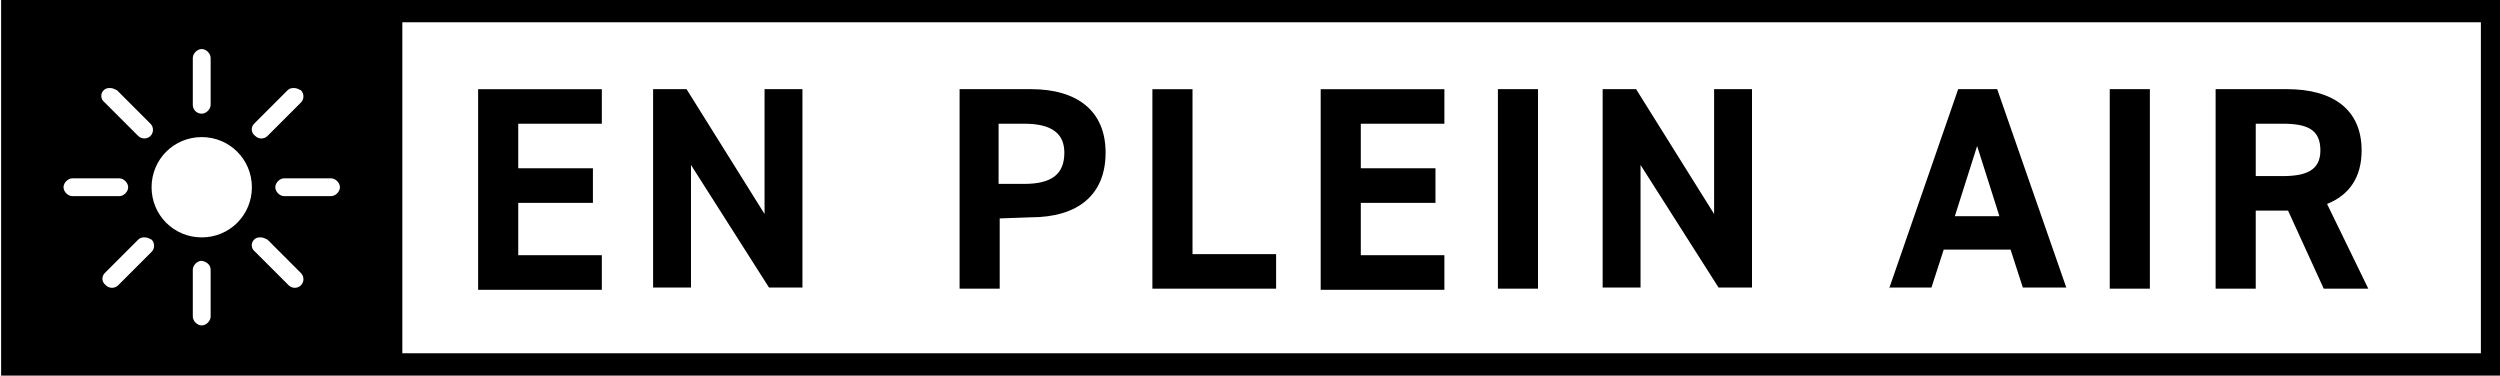 <!-- Generated by IcoMoon.io -->
<svg version="1.1" xmlns="http://www.w3.org/2000/svg" width="213" height="32" viewBox="0 0 213 32">
<title>outside-fr</title>
<path d="M34.279 0h-34.184v32h213.175v-32h-178.991zM17.187 20.226c-2.374 0-4.273-1.899-4.273-4.273s1.899-4.273 4.273-4.273 4.273 1.899 4.273 4.273-1.899 4.273-4.273 4.273zM17.947 22.979v3.988c0 0.38-0.38 0.76-0.76 0.76s-0.76-0.38-0.76-0.76v-3.988c0-0.38 0.38-0.76 0.76-0.76 0.475 0.095 0.76 0.38 0.76 0.76zM10.16 15.193c0.38 0 0.76 0.38 0.76 0.76s-0.38 0.76-0.76 0.76h-3.988c-0.38 0-0.76-0.38-0.76-0.76s0.38-0.76 0.76-0.76h3.988zM8.831 7.691c0.19-0.19 0.38-0.19 0.57-0.19s0.38 0.095 0.57 0.19l2.849 2.849c0.285 0.285 0.285 0.76 0 1.044s-0.76 0.285-1.044 0l-2.849-2.849c-0.38-0.285-0.38-0.76-0.095-1.045zM8.926 23.264l2.849-2.849c0.19-0.19 0.38-0.19 0.57-0.19s0.38 0.095 0.57 0.19c0.285 0.285 0.285 0.76 0 1.044l-2.849 2.849c-0.285 0.285-0.76 0.285-1.044 0-0.38-0.285-0.38-0.76-0.095-1.044zM16.427 8.926v-3.988c0-0.38 0.38-0.76 0.76-0.76s0.76 0.38 0.76 0.76v3.988c0 0.38-0.38 0.76-0.76 0.76s-0.76-0.285-0.76-0.76zM21.65 10.54l2.849-2.849c0.19-0.19 0.38-0.19 0.57-0.19s0.38 0.095 0.57 0.19c0.285 0.285 0.285 0.76 0 1.044l-2.849 2.849c-0.285 0.285-0.76 0.285-1.044 0-0.38-0.285-0.38-0.76-0.095-1.044zM21.65 20.415c0.19-0.19 0.38-0.19 0.57-0.19s0.38 0.095 0.57 0.19l2.849 2.849c0.285 0.285 0.285 0.76 0 1.044s-0.76 0.285-1.044 0l-2.849-2.849c-0.38-0.285-0.38-0.76-0.095-1.044zM24.214 16.712c-0.38 0-0.76-0.38-0.76-0.76s0.38-0.76 0.76-0.76h3.988c0.38 0 0.76 0.38 0.76 0.76s-0.38 0.76-0.76 0.76h-3.988zM211.371 30.101h-177.092v-28.202h177.092v28.202zM51.276 7.596v2.944h-7.122v3.798h6.362v2.944h-6.362v4.463h7.122v2.944h-10.54v-17.092h10.54zM68.368 7.596v16.902h-2.849l-6.647-10.445v10.445h-3.228v-16.902h2.849l6.647 10.635v-10.635h3.228zM85.175 18.611v5.982h-3.418v-16.997h6.077c3.893 0 6.362 1.804 6.362 5.412s-2.374 5.507-6.362 5.507l-2.659 0.095zM87.264 15.668c2.374 0 3.418-0.855 3.418-2.659 0-1.614-1.044-2.469-3.418-2.469h-2.184v5.128h2.184zM101.602 21.65h7.122v2.944h-10.54v-16.997h3.418v14.053zM123.062 7.596v2.944h-7.122v3.798h6.362v2.944h-6.362v4.463h7.122v2.944h-10.54v-17.092h10.54zM131.039 24.593h-3.418v-16.997h3.418v16.997zM149.27 7.596v16.902h-2.849l-6.647-10.445v10.445h-3.228v-16.902h2.849l6.647 10.635v-10.635h3.228zM160.95 24.593l5.887-16.997h3.323l5.887 16.902h-3.703l-1.044-3.229h-5.697l-1.044 3.229h-3.608v0.095zM166.552 18.421h3.798l-1.899-5.982-1.899 5.982zM183.169 24.593h-3.418v-16.997h3.418v16.997zM197.982 24.593l-3.039-6.647h-2.754v6.647h-3.418v-16.997h6.077c3.893 0 6.362 1.709 6.362 5.223 0 2.279-1.044 3.798-2.944 4.558l3.513 7.217h-3.798zM194.469 15.003c1.994 0 3.228-0.475 3.228-2.184 0-1.804-1.139-2.279-3.228-2.279h-2.279v4.463h2.279z"></path>
</svg>
